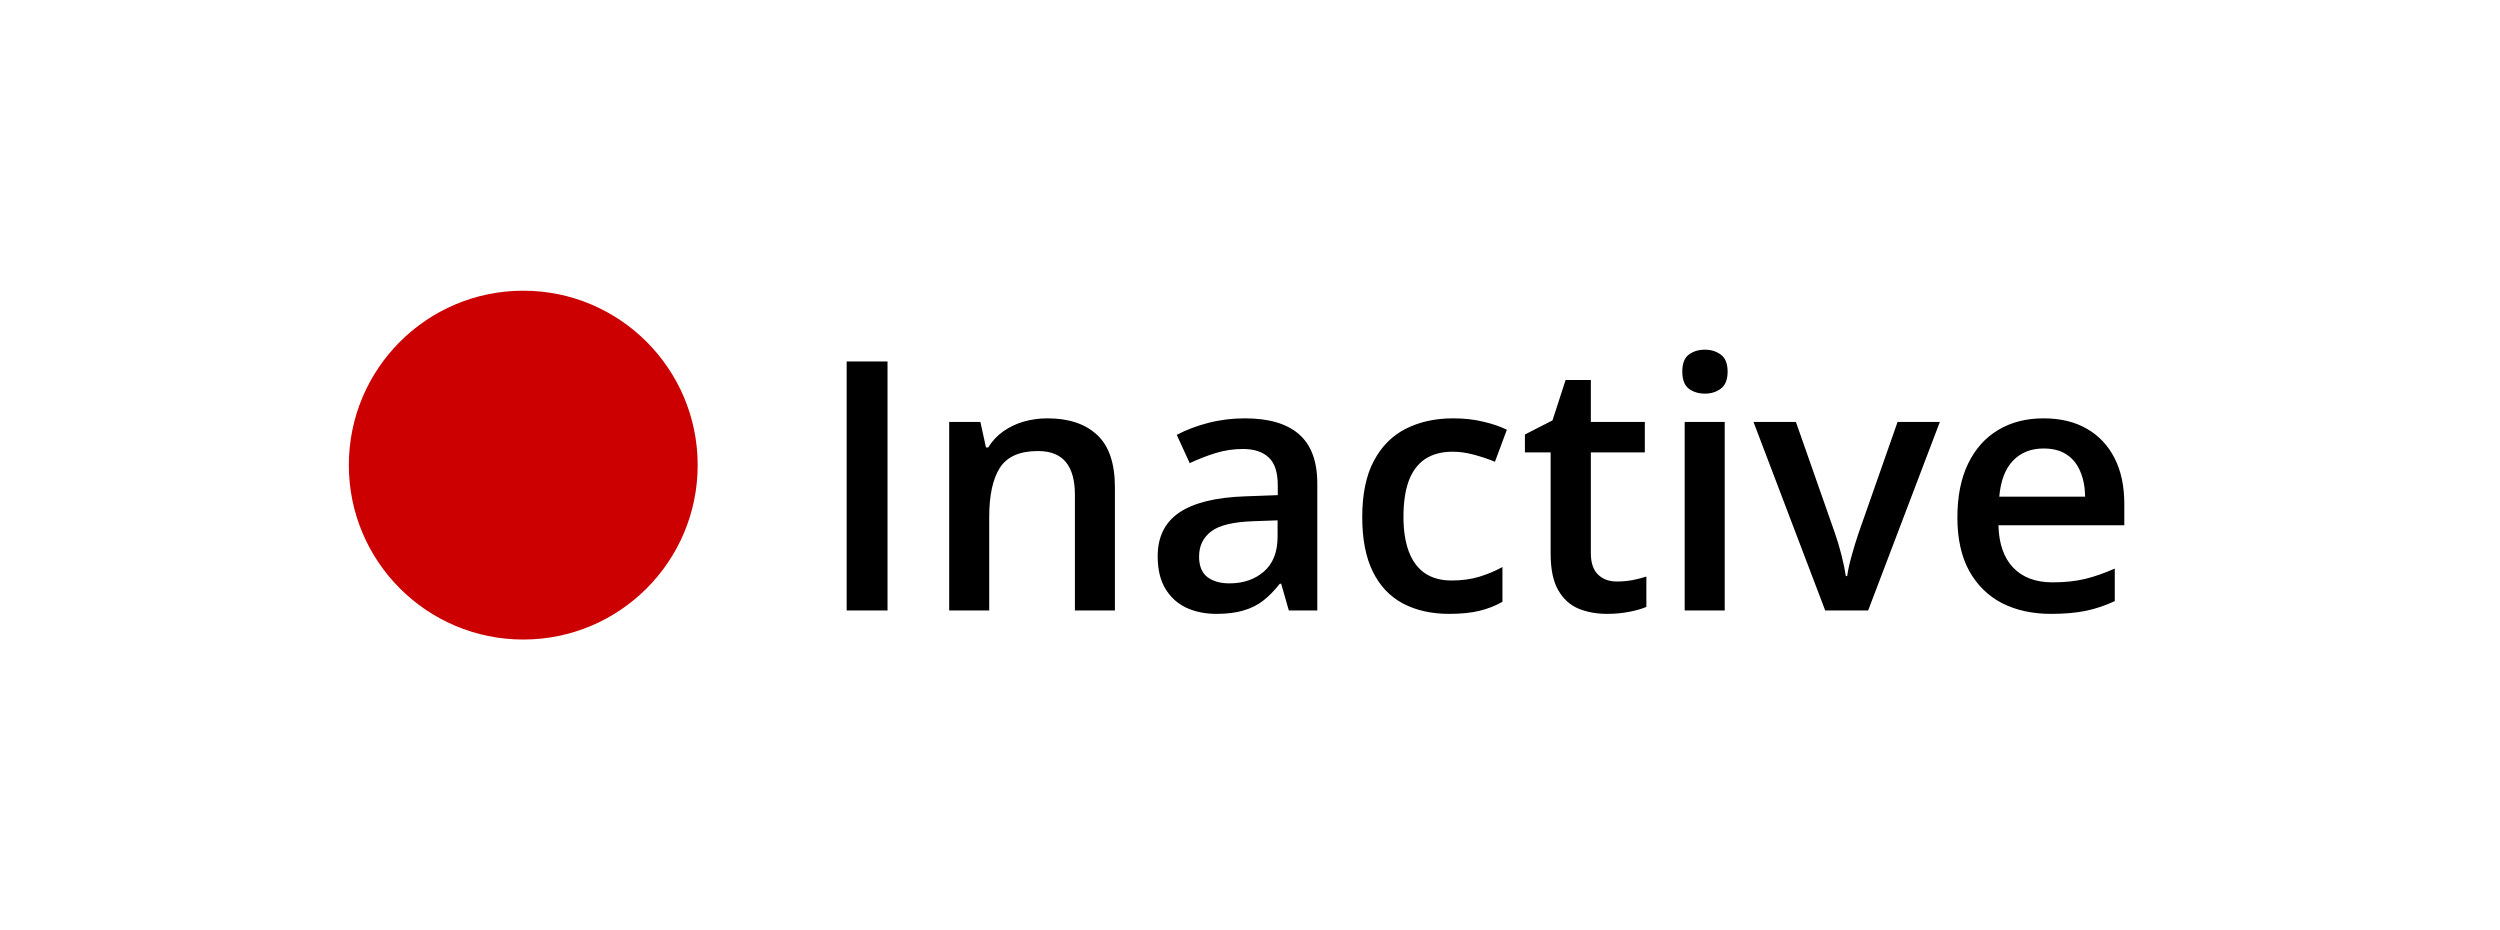 <svg width="86" height="32" viewBox="0 0 86 32" fill="none" xmlns="http://www.w3.org/2000/svg">
<g filter="url(#filter0_d_805_4310)">
<rect x="4" y="3" width="78" height="24" rx="8" fill="white"/>
<circle cx="18" cy="15" r="6" fill="#CC0001"/>
<path d="M29.125 20V11.434H30.531V20H29.125ZM36.033 13.391C36.764 13.391 37.332 13.58 37.738 13.959C38.148 14.334 38.353 14.938 38.353 15.77V20H36.977V16.027C36.977 15.523 36.873 15.146 36.666 14.896C36.459 14.643 36.139 14.516 35.705 14.516C35.076 14.516 34.639 14.709 34.393 15.096C34.15 15.482 34.029 16.043 34.029 16.777V20H32.652V13.514H33.725L33.918 14.393H33.994C34.135 14.166 34.309 13.98 34.516 13.836C34.727 13.688 34.961 13.576 35.219 13.502C35.48 13.428 35.752 13.391 36.033 13.391ZM42.824 13.391C43.645 13.391 44.264 13.572 44.682 13.935C45.103 14.299 45.315 14.865 45.315 15.635V20H44.336L44.072 19.08H44.025C43.842 19.314 43.652 19.508 43.457 19.66C43.262 19.812 43.035 19.926 42.777 20C42.523 20.078 42.213 20.117 41.846 20.117C41.459 20.117 41.113 20.047 40.809 19.906C40.504 19.762 40.264 19.543 40.088 19.25C39.912 18.957 39.824 18.586 39.824 18.137C39.824 17.469 40.072 16.967 40.568 16.631C41.068 16.295 41.822 16.109 42.83 16.074L43.955 16.033V15.693C43.955 15.244 43.85 14.924 43.639 14.732C43.432 14.541 43.139 14.445 42.76 14.445C42.435 14.445 42.121 14.492 41.816 14.586C41.512 14.68 41.215 14.795 40.926 14.932L40.48 13.959C40.797 13.791 41.156 13.654 41.559 13.549C41.965 13.443 42.387 13.391 42.824 13.391ZM43.949 16.9L43.111 16.93C42.424 16.953 41.941 17.07 41.664 17.281C41.387 17.492 41.248 17.781 41.248 18.148C41.248 18.469 41.344 18.703 41.535 18.852C41.727 18.996 41.978 19.068 42.291 19.068C42.768 19.068 43.162 18.934 43.475 18.664C43.791 18.391 43.949 17.99 43.949 17.463V16.9ZM49.855 20.117C49.242 20.117 48.711 19.998 48.262 19.76C47.812 19.521 47.467 19.156 47.225 18.664C46.982 18.172 46.861 17.547 46.861 16.789C46.861 16 46.994 15.355 47.26 14.855C47.525 14.355 47.893 13.986 48.361 13.748C48.834 13.51 49.375 13.391 49.984 13.391C50.371 13.391 50.721 13.43 51.033 13.508C51.35 13.582 51.617 13.674 51.836 13.783L51.426 14.885C51.188 14.787 50.943 14.705 50.693 14.639C50.443 14.572 50.203 14.539 49.973 14.539C49.594 14.539 49.277 14.623 49.023 14.791C48.773 14.959 48.586 15.209 48.461 15.541C48.34 15.873 48.279 16.285 48.279 16.777C48.279 17.254 48.342 17.656 48.467 17.984C48.592 18.309 48.777 18.555 49.023 18.723C49.27 18.887 49.572 18.969 49.932 18.969C50.287 18.969 50.605 18.926 50.887 18.84C51.168 18.754 51.434 18.643 51.684 18.506V19.701C51.438 19.842 51.174 19.945 50.893 20.012C50.611 20.082 50.266 20.117 49.855 20.117ZM55.621 19.004C55.801 19.004 55.978 18.988 56.154 18.957C56.33 18.922 56.49 18.881 56.635 18.834V19.877C56.482 19.943 56.285 20 56.043 20.047C55.801 20.094 55.549 20.117 55.287 20.117C54.92 20.117 54.59 20.057 54.297 19.936C54.004 19.811 53.772 19.598 53.6 19.297C53.428 18.996 53.342 18.58 53.342 18.049V14.562H52.457V13.947L53.406 13.461L53.857 12.072H54.725V13.514H56.582V14.562H54.725V18.031C54.725 18.359 54.807 18.604 54.971 18.764C55.135 18.924 55.352 19.004 55.621 19.004ZM59.33 13.514V20H57.953V13.514H59.33ZM58.65 11.029C58.861 11.029 59.043 11.086 59.195 11.199C59.352 11.312 59.43 11.508 59.43 11.785C59.43 12.059 59.352 12.254 59.195 12.371C59.043 12.484 58.861 12.541 58.65 12.541C58.432 12.541 58.246 12.484 58.094 12.371C57.945 12.254 57.871 12.059 57.871 11.785C57.871 11.508 57.945 11.312 58.094 11.199C58.246 11.086 58.432 11.029 58.65 11.029ZM62.787 20L60.32 13.514H61.779L63.115 17.322C63.201 17.564 63.279 17.826 63.35 18.107C63.42 18.389 63.469 18.625 63.496 18.816H63.543C63.57 18.617 63.623 18.379 63.701 18.102C63.779 17.82 63.859 17.561 63.941 17.322L65.277 13.514H66.731L64.264 20H62.787ZM70.299 13.391C70.877 13.391 71.373 13.51 71.787 13.748C72.201 13.986 72.519 14.324 72.742 14.762C72.965 15.199 73.076 15.723 73.076 16.332V17.07H68.746C68.762 17.699 68.93 18.184 69.25 18.523C69.574 18.863 70.027 19.033 70.609 19.033C71.023 19.033 71.394 18.994 71.723 18.916C72.055 18.834 72.397 18.715 72.748 18.559V19.678C72.424 19.83 72.094 19.941 71.758 20.012C71.422 20.082 71.019 20.117 70.551 20.117C69.914 20.117 69.353 19.994 68.869 19.748C68.389 19.498 68.012 19.127 67.738 18.635C67.469 18.143 67.334 17.531 67.334 16.801C67.334 16.074 67.457 15.457 67.703 14.949C67.949 14.441 68.295 14.055 68.74 13.789C69.186 13.523 69.705 13.391 70.299 13.391ZM70.299 14.428C69.865 14.428 69.514 14.568 69.244 14.85C68.978 15.131 68.822 15.543 68.775 16.086H71.728C71.725 15.762 71.67 15.475 71.564 15.225C71.463 14.975 71.307 14.779 71.096 14.639C70.889 14.498 70.623 14.428 70.299 14.428Z" fill="black"/>
</g>
<defs>
<filter id="filter0_d_805_4310" x="0" y="0" width="86" height="32" filterUnits="userSpaceOnUse" color-interpolation-filters="sRGB">
<feFlood flood-opacity="0" result="BackgroundImageFix"/>
<feColorMatrix in="SourceAlpha" type="matrix" values="0 0 0 0 0 0 0 0 0 0 0 0 0 0 0 0 0 0 127 0" result="hardAlpha"/>
<feOffset dy="1"/>
<feGaussianBlur stdDeviation="2"/>
<feComposite in2="hardAlpha" operator="out"/>
<feColorMatrix type="matrix" values="0 0 0 0 0 0 0 0 0 0 0 0 0 0 0 0 0 0 0.25 0"/>
<feBlend mode="normal" in2="BackgroundImageFix" result="effect1_dropShadow_805_4310"/>
<feBlend mode="normal" in="SourceGraphic" in2="effect1_dropShadow_805_4310" result="shape"/>
</filter>
</defs>
</svg>
